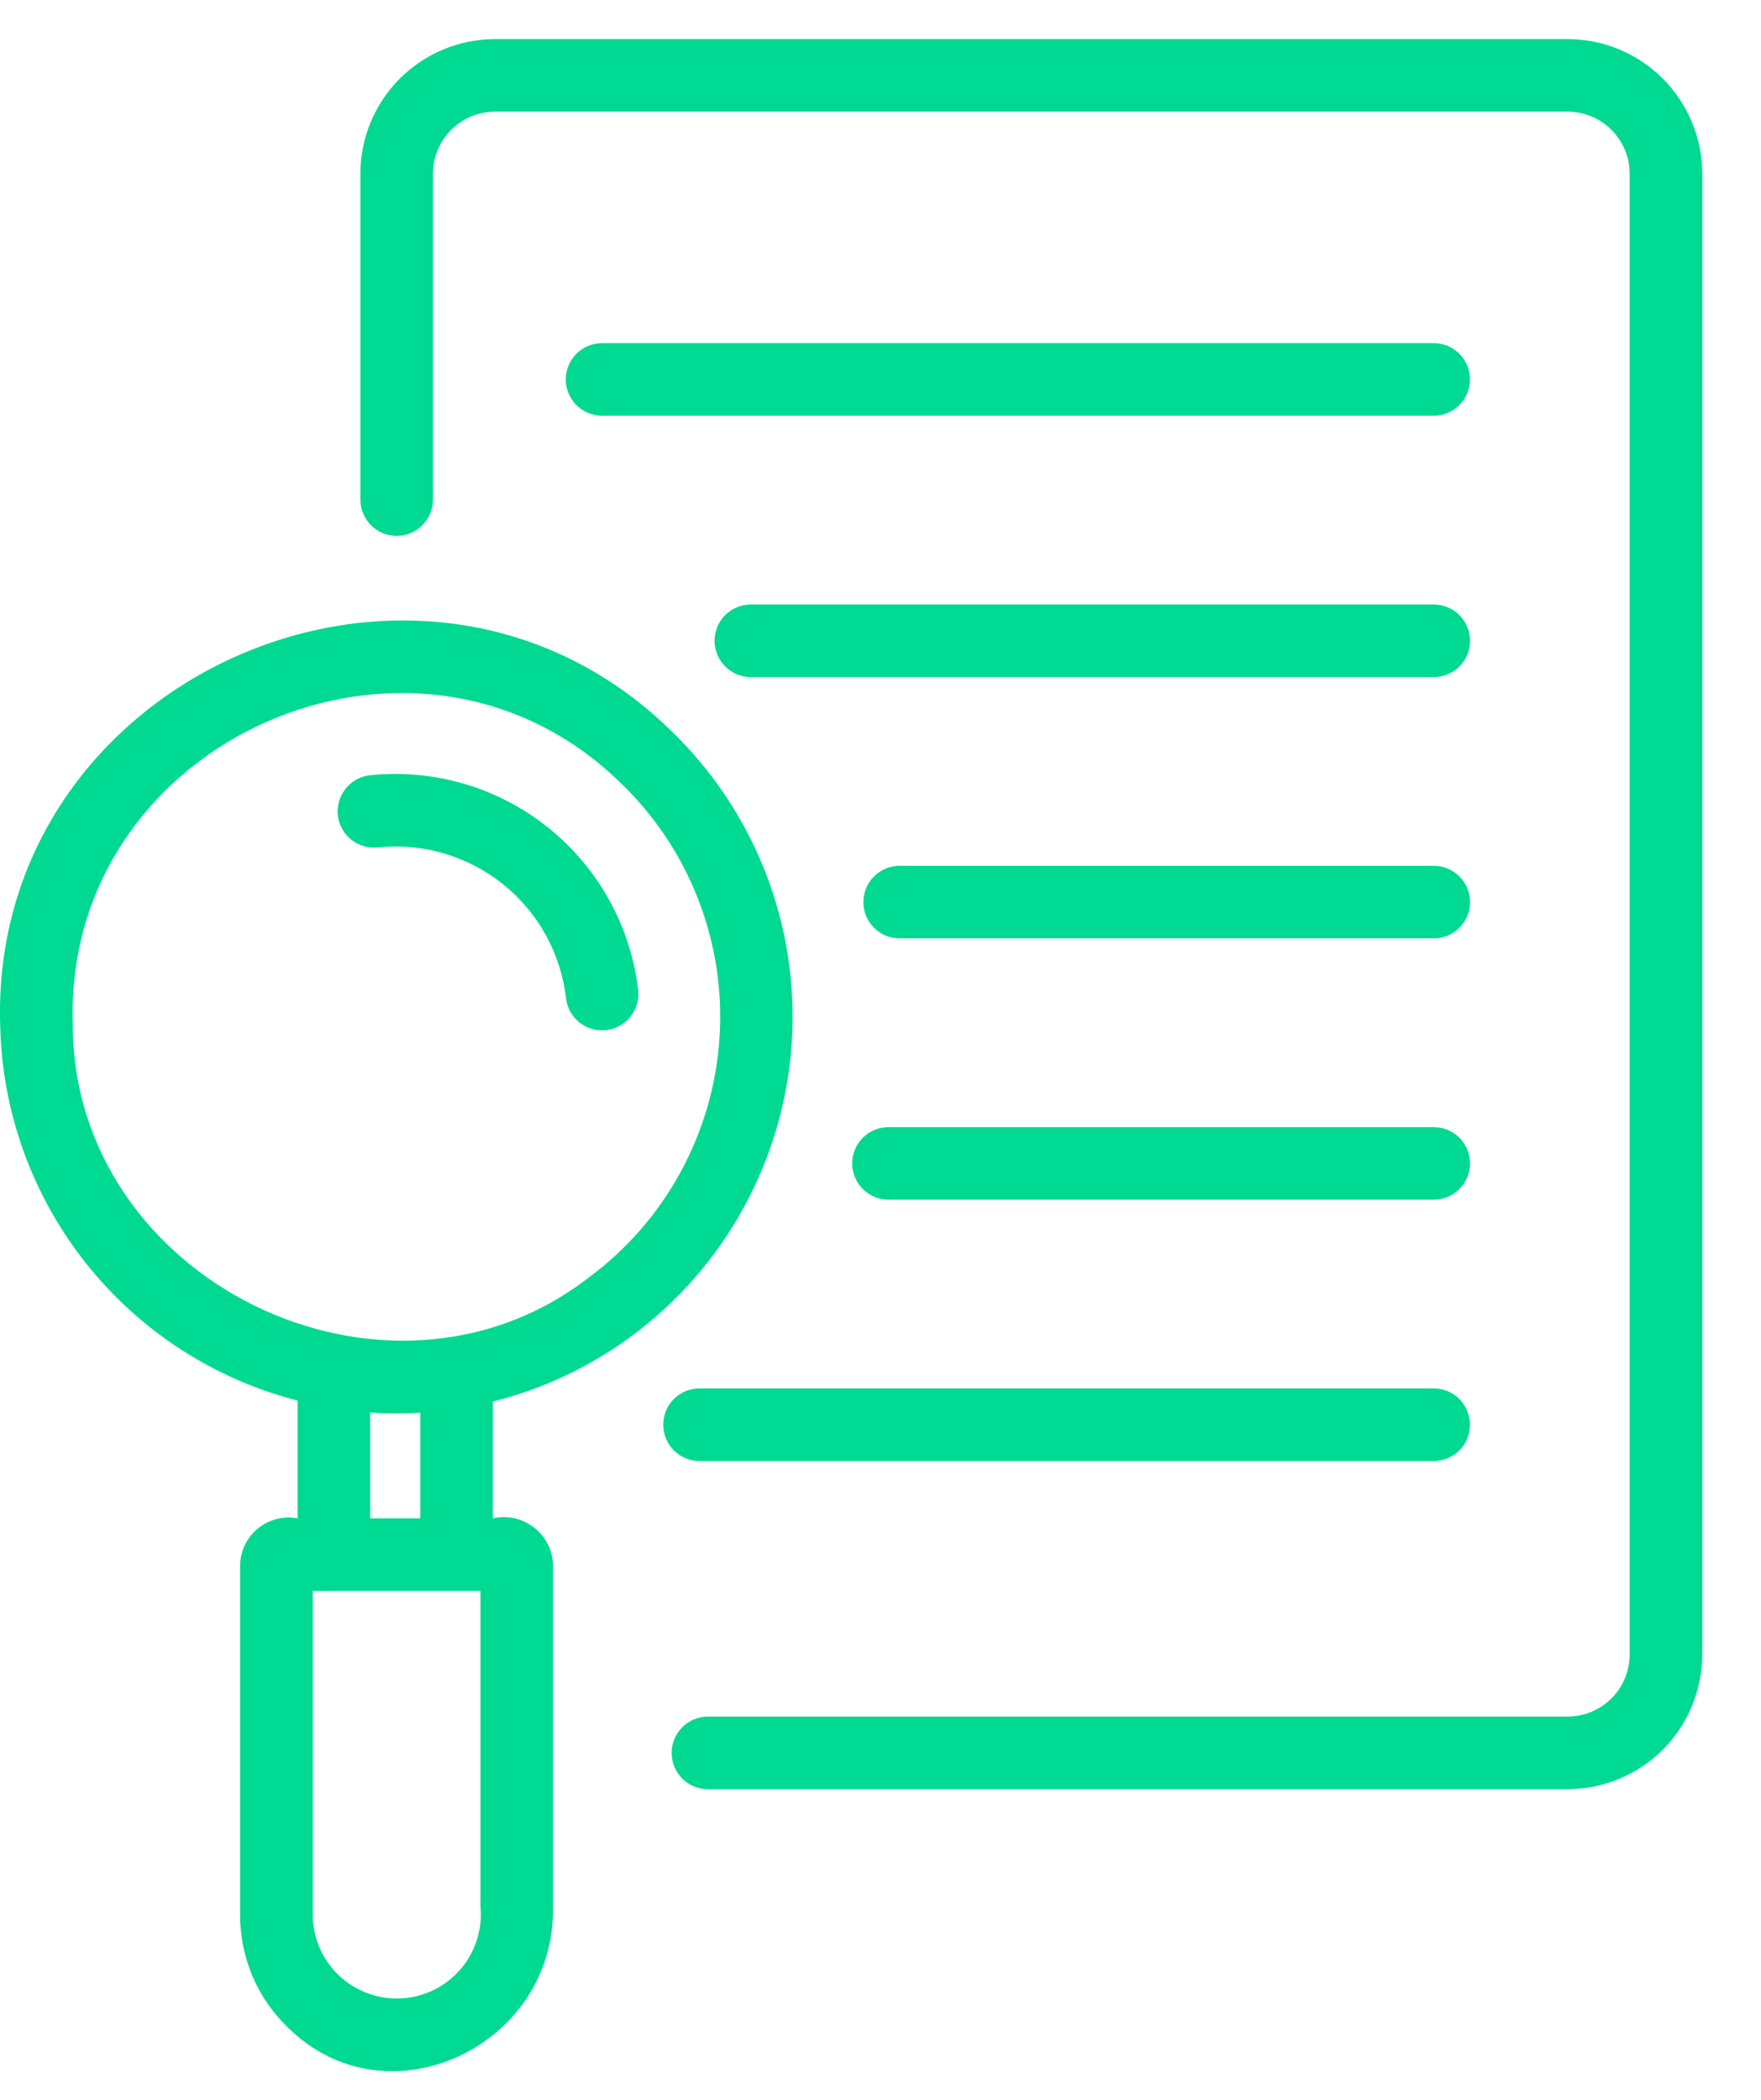 <svg width="26" height="31" viewBox="0 0 26 31" fill="none" xmlns="http://www.w3.org/2000/svg">
<path d="M23.144 0.577H7.308C6.781 0.578 6.276 0.787 5.903 1.16C5.531 1.533 5.321 2.038 5.321 2.565V7.375C5.321 7.518 5.377 7.654 5.478 7.754C5.578 7.855 5.714 7.911 5.857 7.911C5.999 7.911 6.135 7.855 6.235 7.754C6.336 7.654 6.392 7.518 6.392 7.375V2.564C6.393 2.321 6.489 2.089 6.661 1.917C6.833 1.745 7.065 1.649 7.308 1.648H23.144C23.387 1.648 23.62 1.745 23.792 1.917C23.964 2.088 24.061 2.321 24.061 2.564V24.425C24.061 24.668 23.964 24.902 23.793 25.073C23.62 25.245 23.387 25.342 23.144 25.342H10.452C10.31 25.342 10.174 25.399 10.073 25.499C9.973 25.6 9.916 25.736 9.916 25.878C9.916 26.02 9.973 26.156 10.073 26.257C10.174 26.357 10.31 26.414 10.452 26.414H23.144C23.671 26.413 24.177 26.203 24.55 25.831C24.922 25.458 25.132 24.952 25.133 24.425V2.565C25.132 2.038 24.922 1.533 24.55 1.16C24.177 0.787 23.671 0.577 23.144 0.577Z" fill="#00D992"/>
<path d="M9.316 19.731C10.004 19.224 10.573 18.573 10.983 17.823C11.393 17.074 11.634 16.243 11.69 15.391C11.745 14.538 11.614 13.683 11.305 12.887C10.995 12.09 10.516 11.371 9.899 10.779C6.208 7.181 -0.166 9.995 0.003 15.145C0.032 16.419 0.476 17.65 1.269 18.649C2.061 19.647 3.159 20.36 4.394 20.677V22.416C4.292 22.396 4.187 22.399 4.087 22.425C3.986 22.45 3.893 22.496 3.812 22.561C3.732 22.626 3.666 22.708 3.62 22.8C3.574 22.893 3.548 22.995 3.545 23.098V28.269C3.544 28.581 3.607 28.89 3.729 29.177C3.851 29.464 4.031 29.723 4.257 29.938C5.715 31.376 8.198 30.215 8.165 28.154V23.098C8.161 22.991 8.134 22.886 8.085 22.791C8.035 22.696 7.966 22.613 7.881 22.548C7.796 22.483 7.698 22.437 7.593 22.414C7.489 22.391 7.381 22.392 7.276 22.416V20.691C8.012 20.507 8.705 20.181 9.316 19.731ZM1.075 15.12C0.936 10.915 6.144 8.613 9.159 11.554C9.663 12.037 10.055 12.624 10.308 13.275C10.561 13.926 10.669 14.624 10.623 15.32C10.578 16.017 10.381 16.695 10.046 17.308C9.711 17.921 9.247 18.452 8.685 18.866C5.696 21.169 1.069 18.902 1.075 15.12ZM7.094 28.154C7.109 28.321 7.09 28.489 7.038 28.648C6.986 28.807 6.903 28.954 6.792 29.08C6.682 29.206 6.548 29.308 6.397 29.381C6.247 29.453 6.083 29.495 5.916 29.503C5.749 29.51 5.582 29.484 5.425 29.426C5.268 29.367 5.125 29.278 5.004 29.163C4.882 29.048 4.786 28.909 4.719 28.756C4.653 28.602 4.618 28.436 4.617 28.269V23.487H4.93C5.184 23.485 6.885 23.488 7.094 23.487V28.154ZM6.205 22.416H5.465V20.852C5.711 20.871 5.959 20.872 6.205 20.855V22.416Z" fill="#00D992"/>
<path d="M5.579 12.51C6.241 12.441 6.905 12.636 7.425 13.052C7.945 13.468 8.279 14.073 8.357 14.735C8.372 14.876 8.443 15.005 8.554 15.094C8.665 15.183 8.807 15.224 8.948 15.208C9.089 15.193 9.219 15.121 9.307 15.011C9.396 14.9 9.437 14.758 9.422 14.617C9.312 13.673 8.834 12.812 8.093 12.218C7.352 11.624 6.407 11.347 5.462 11.445C5.321 11.461 5.192 11.532 5.103 11.643C5.014 11.754 4.973 11.895 4.988 12.036C5.004 12.178 5.075 12.307 5.186 12.396C5.297 12.485 5.438 12.526 5.579 12.51ZM21.168 5.066H8.889C8.747 5.066 8.611 5.122 8.51 5.223C8.41 5.323 8.353 5.46 8.353 5.602C8.353 5.744 8.41 5.88 8.51 5.98C8.611 6.081 8.747 6.137 8.889 6.137H21.168C21.31 6.137 21.446 6.081 21.547 5.98C21.647 5.88 21.703 5.744 21.703 5.602C21.703 5.46 21.647 5.323 21.547 5.223C21.446 5.122 21.31 5.066 21.168 5.066ZM21.168 8.924H11.086C10.944 8.924 10.808 8.981 10.707 9.081C10.607 9.182 10.55 9.318 10.55 9.46C10.55 9.602 10.607 9.738 10.707 9.839C10.808 9.939 10.944 9.996 11.086 9.996H21.168C21.31 9.996 21.447 9.939 21.547 9.839C21.648 9.738 21.704 9.602 21.704 9.46C21.704 9.318 21.648 9.182 21.547 9.081C21.447 8.981 21.31 8.924 21.168 8.924ZM21.168 12.782H13.283C13.14 12.782 13.004 12.838 12.904 12.939C12.803 13.039 12.747 13.175 12.747 13.318C12.747 13.46 12.803 13.596 12.904 13.696C13.004 13.797 13.14 13.853 13.283 13.853H21.168C21.31 13.853 21.447 13.797 21.547 13.696C21.648 13.596 21.704 13.46 21.704 13.318C21.704 13.175 21.648 13.039 21.547 12.939C21.447 12.838 21.31 12.782 21.168 12.782ZM21.168 16.64H13.118C12.976 16.64 12.84 16.696 12.739 16.796C12.639 16.897 12.582 17.033 12.582 17.175C12.582 17.317 12.639 17.454 12.739 17.554C12.84 17.654 12.976 17.711 13.118 17.711H21.168C21.31 17.711 21.447 17.654 21.547 17.554C21.648 17.454 21.704 17.317 21.704 17.175C21.704 17.033 21.648 16.897 21.547 16.796C21.447 16.696 21.31 16.64 21.168 16.64ZM10.328 21.569H21.168C21.31 21.569 21.446 21.512 21.547 21.412C21.647 21.311 21.703 21.175 21.703 21.033C21.703 20.891 21.647 20.755 21.547 20.654C21.446 20.554 21.31 20.497 21.168 20.497H10.328C10.185 20.497 10.049 20.554 9.949 20.654C9.848 20.755 9.792 20.891 9.792 21.033C9.792 21.175 9.848 21.311 9.949 21.412C10.049 21.512 10.185 21.569 10.328 21.569Z" fill="#00D992"/>
</svg>
